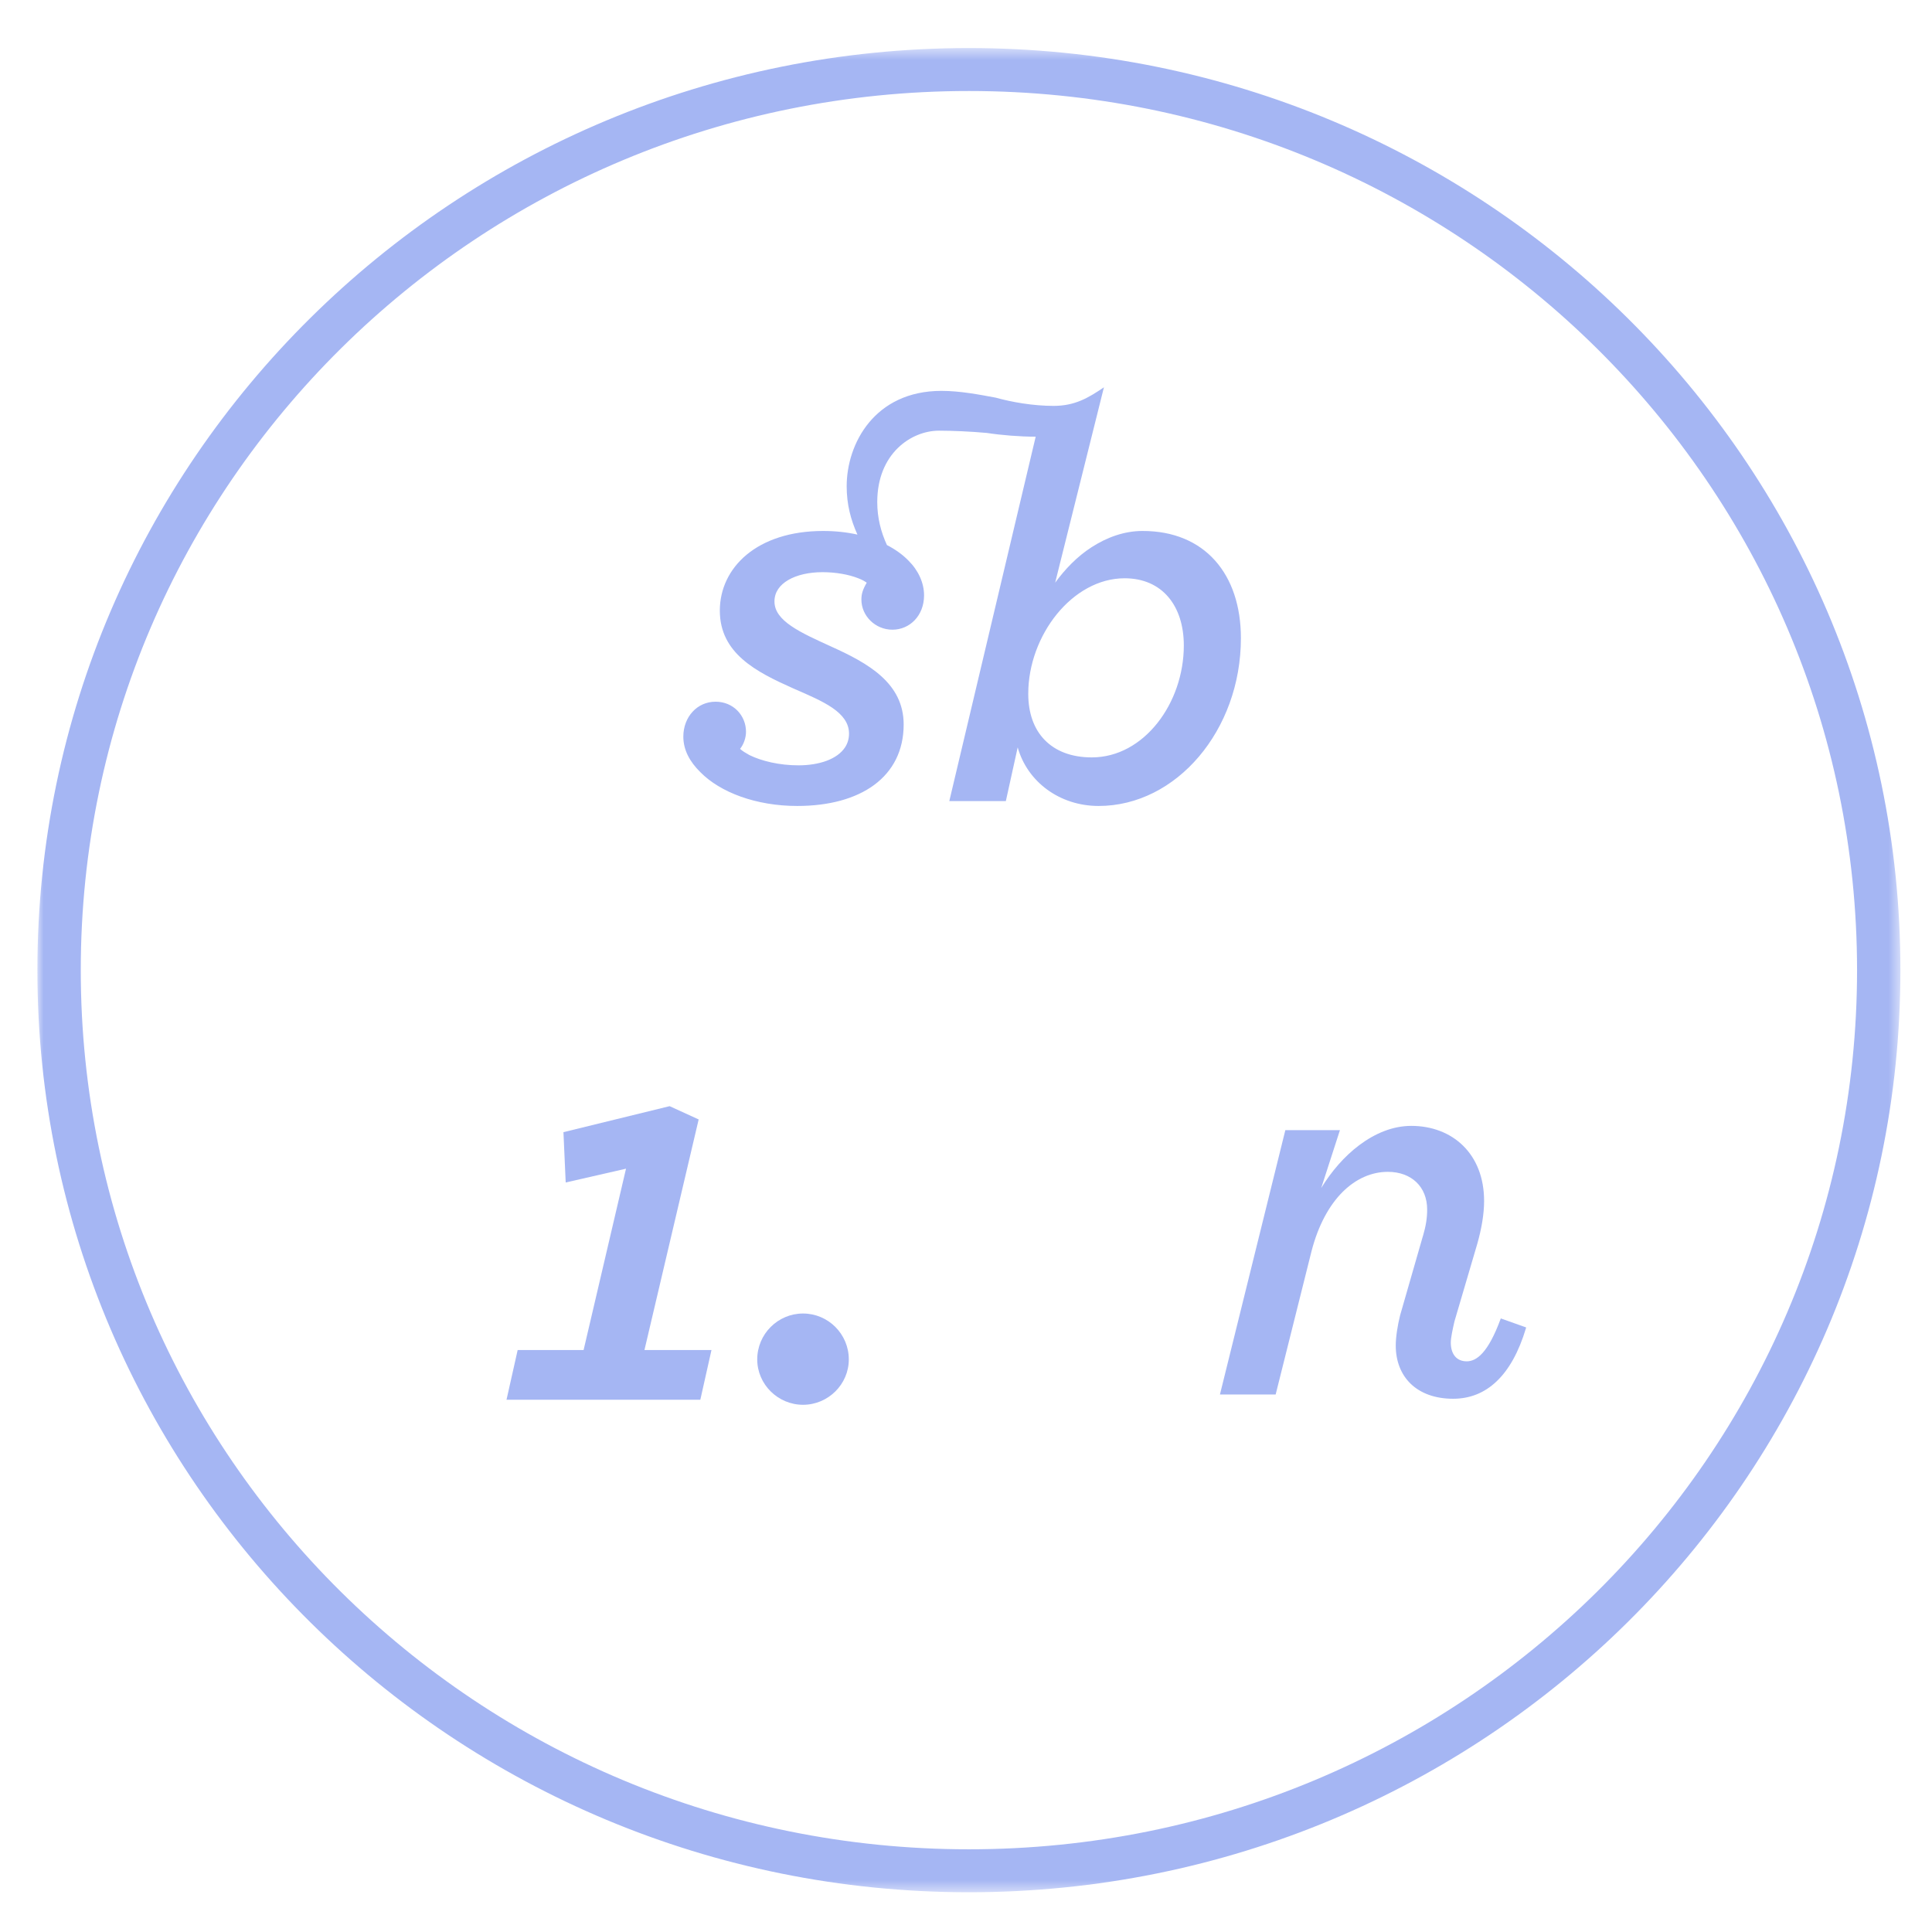 <svg xmlns="http://www.w3.org/2000/svg" xmlns:xlink="http://www.w3.org/1999/xlink" width="155" height="155" viewBox="0 0 155 155">
  <defs>
    <polygon id="faq_kv_2-a" points="149.465 148.485 0 148.485 0 .529 149.465 .529"/>
  </defs>
  <g fill="none" fill-rule="evenodd" transform="translate(3 3)">
    <g transform="translate(0 .326)">
      <mask id="faq_kv_2-b" fill="#fff">
        <use xlink:href="#faq_kv_2-a"/>
      </mask>
      <path fill="#A5B6F3" d="M147.727,74.507 L145.988,74.507 C145.984,93.99 138.013,111.613 125.117,124.383 C112.217,137.149 94.414,145.039 74.732,145.039 C55.054,145.039 37.252,137.149 24.352,124.383 C11.455,111.613 3.48,93.99 3.48,74.507 C3.48,55.024 11.455,37.401 24.352,24.631 C37.252,11.865 55.054,3.975 74.732,3.975 C94.414,3.975 112.217,11.865 125.117,24.631 C138.013,37.401 145.984,55.024 145.988,74.507 L147.727,74.507 L149.465,74.507 C149.469,54.084 141.098,35.579 127.578,22.195 C114.061,8.812 95.364,0.529 74.732,0.529 C54.1,0.529 35.407,8.812 21.891,22.195 C8.367,35.579 -0.001,54.084 -0.001,74.507 C-0.001,94.93 8.367,113.435 21.891,126.819 C35.407,140.202 54.1,148.485 74.732,148.485 C95.364,148.485 114.061,140.202 127.578,126.819 C141.098,113.435 149.469,94.93 149.465,74.507 L147.727,74.507 Z" mask="url(#faq_kv_2-b)"/>
    </g>
    <path fill="#A5B6F3" d="M89.848 55.017C88.522 56.684 86.681 57.764 84.593 57.764 82.945 57.764 81.673 57.251 80.81 56.362 79.946 55.476 79.495 54.202 79.495 52.667 79.491 50.324 80.382 48.001 81.791 46.268 83.204 44.536 85.135 43.394 87.223 43.394 88.745 43.394 89.927 43.953 90.735 44.901 91.544 45.853 91.975 47.201 91.975 48.786 91.975 51.105 91.171 53.355 89.848 55.017M94.483 41.972C93.133 40.46 91.155 39.594 88.659 39.598 87.207 39.598 85.81 40.103 84.566 40.907 83.412 41.653 82.45 42.659 81.653 43.747L85.566 28.071C84.314 28.926 83.227 29.563 81.532 29.563 79.883 29.563 78.18 29.264 76.881 28.902 75.582 28.662 74.032 28.359 72.529 28.359 67.179 28.359 64.927 32.578 64.927 36.012 64.927 37.469 65.256 38.704 65.79 39.889 64.938 39.699 64.016 39.598 63.043 39.598 60.378 39.598 58.306 40.336 56.897 41.505 55.488 42.675 54.75 44.279 54.75 45.989 54.75 47.698 55.48 48.934 56.579 49.897 57.678 50.864 59.15 51.564 60.637 52.228 61.826 52.745 62.953 53.223 63.777 53.786 64.189 54.07 64.522 54.373 64.754 54.714 64.985 55.052 65.115 55.425 65.115 55.857 65.115 56.276 65.001 56.641 64.797 56.956 64.487 57.43 63.969 57.791 63.321 58.036 62.67 58.277 61.889 58.401 61.057 58.401 59.53 58.401 58.098 58.059 57.117 57.574 56.791 57.391 56.559 57.251 56.375 57.08 56.661 56.723 56.85 56.199 56.85 55.709 56.85 55.056 56.595 54.454 56.163 54.011 55.731 53.572 55.119 53.296 54.412 53.296 53.675 53.296 53.027 53.596 52.564 54.101 52.101 54.602 51.822 55.305 51.822 56.101 51.822 57.154 52.328 58.102 53.18 58.941 54.781 60.577 57.674 61.661 60.959 61.661 63.498 61.661 65.629 61.082 67.132 59.975 68.635 58.864 69.499 57.224 69.499 55.122 69.499 53.46 68.781 52.224 67.701 51.249 66.618 50.27 65.174 49.544 63.71 48.883 62.47 48.316 61.32 47.803 60.484 47.228 60.064 46.944 59.726 46.641 59.495 46.319 59.259 45.993 59.134 45.643 59.134 45.251 59.134 44.512 59.55 43.934 60.245 43.53 60.939 43.125 61.909 42.904 62.992 42.904 64.075 42.904 65.111 43.098 65.849 43.39 66.202 43.522 66.391 43.65 66.536 43.747 66.21 44.31 66.108 44.664 66.108 45.103 66.108 46.416 67.226 47.519 68.596 47.519 69.283 47.519 69.919 47.244 70.382 46.758 70.845 46.276 71.135 45.585 71.135 44.761 71.135 43.763 70.68 42.764 69.88 41.972 69.416 41.494 68.832 41.078 68.157 40.728 67.686 39.707 67.38 38.564 67.38 37.279 67.38 33.362 70.127 31.552 72.328 31.552 73.38 31.552 74.88 31.614 76.182 31.735 77.332 31.913 78.832 32.034 80.084 32.034L80.091 32.034 73.161 61.268 77.697 61.268 78.647 56.96C79.424 59.726 82.015 61.661 85.139 61.661 88.259 61.661 91.116 60.142 93.188 57.698 95.26 55.258 96.555 51.894 96.555 48.199 96.555 45.635 95.833 43.483 94.483 41.972M117.405 102.774L117.385 102.828C116.891 104.169 116.412 105.019 115.956 105.532 115.501 106.041 115.073 106.216 114.673 106.216 114.265 106.216 113.951 106.076 113.735 105.82 113.515 105.563 113.394 105.186 113.394 104.709 113.394 104.328 113.543 103.644 113.688 103.011L115.517 96.795C115.866 95.567 116.066 94.39 116.066 93.353 116.066 91.457 115.431 89.949 114.379 88.916 113.327 87.883 111.867 87.327 110.223 87.327 108.747 87.327 107.314 87.922 106.039 88.881 104.861 89.767 103.818 90.971 102.997 92.315L104.5 87.669 100.12 87.669 94.873 108.877 99.343 108.877 102.22 97.382C102.762 95.284 103.649 93.691 104.72 92.622 105.792 91.558 107.051 91.014 108.343 91.014 109.296 91.014 110.081 91.317 110.631 91.841 111.184 92.37 111.498 93.124 111.498 94.04 111.498 94.72 111.4 95.35 111.157 96.177L111.153 96.177 109.324 102.537 109.324 102.541C109.128 103.326 108.978 104.258 108.978 104.953 108.978 106.189 109.391 107.257 110.175 108.015 110.96 108.772 112.114 109.219 113.582 109.219 114.909 109.219 116.086 108.761 117.071 107.821 118.06 106.88 118.853 105.466 119.426 103.551L119.438 103.497 117.405 102.774z"/>
    <polygon fill="#A5B6F3" points="38.531 105.31 43.821 105.31 47.224 90.761 42.385 91.868 42.204 87.831 50.721 85.745 53.052 86.81 48.703 105.31 54.08 105.31 53.185 109.3 37.636 109.3"/>
    <path fill="#A5B6F3" d="M57.751,106.063 C57.751,104.023 59.411,102.38 61.425,102.38 C63.442,102.38 65.098,104.023 65.098,106.063 C65.098,108.06 63.442,109.703 61.425,109.703 C59.411,109.703 57.751,108.06 57.751,106.063"/>
  </g>
</svg>
